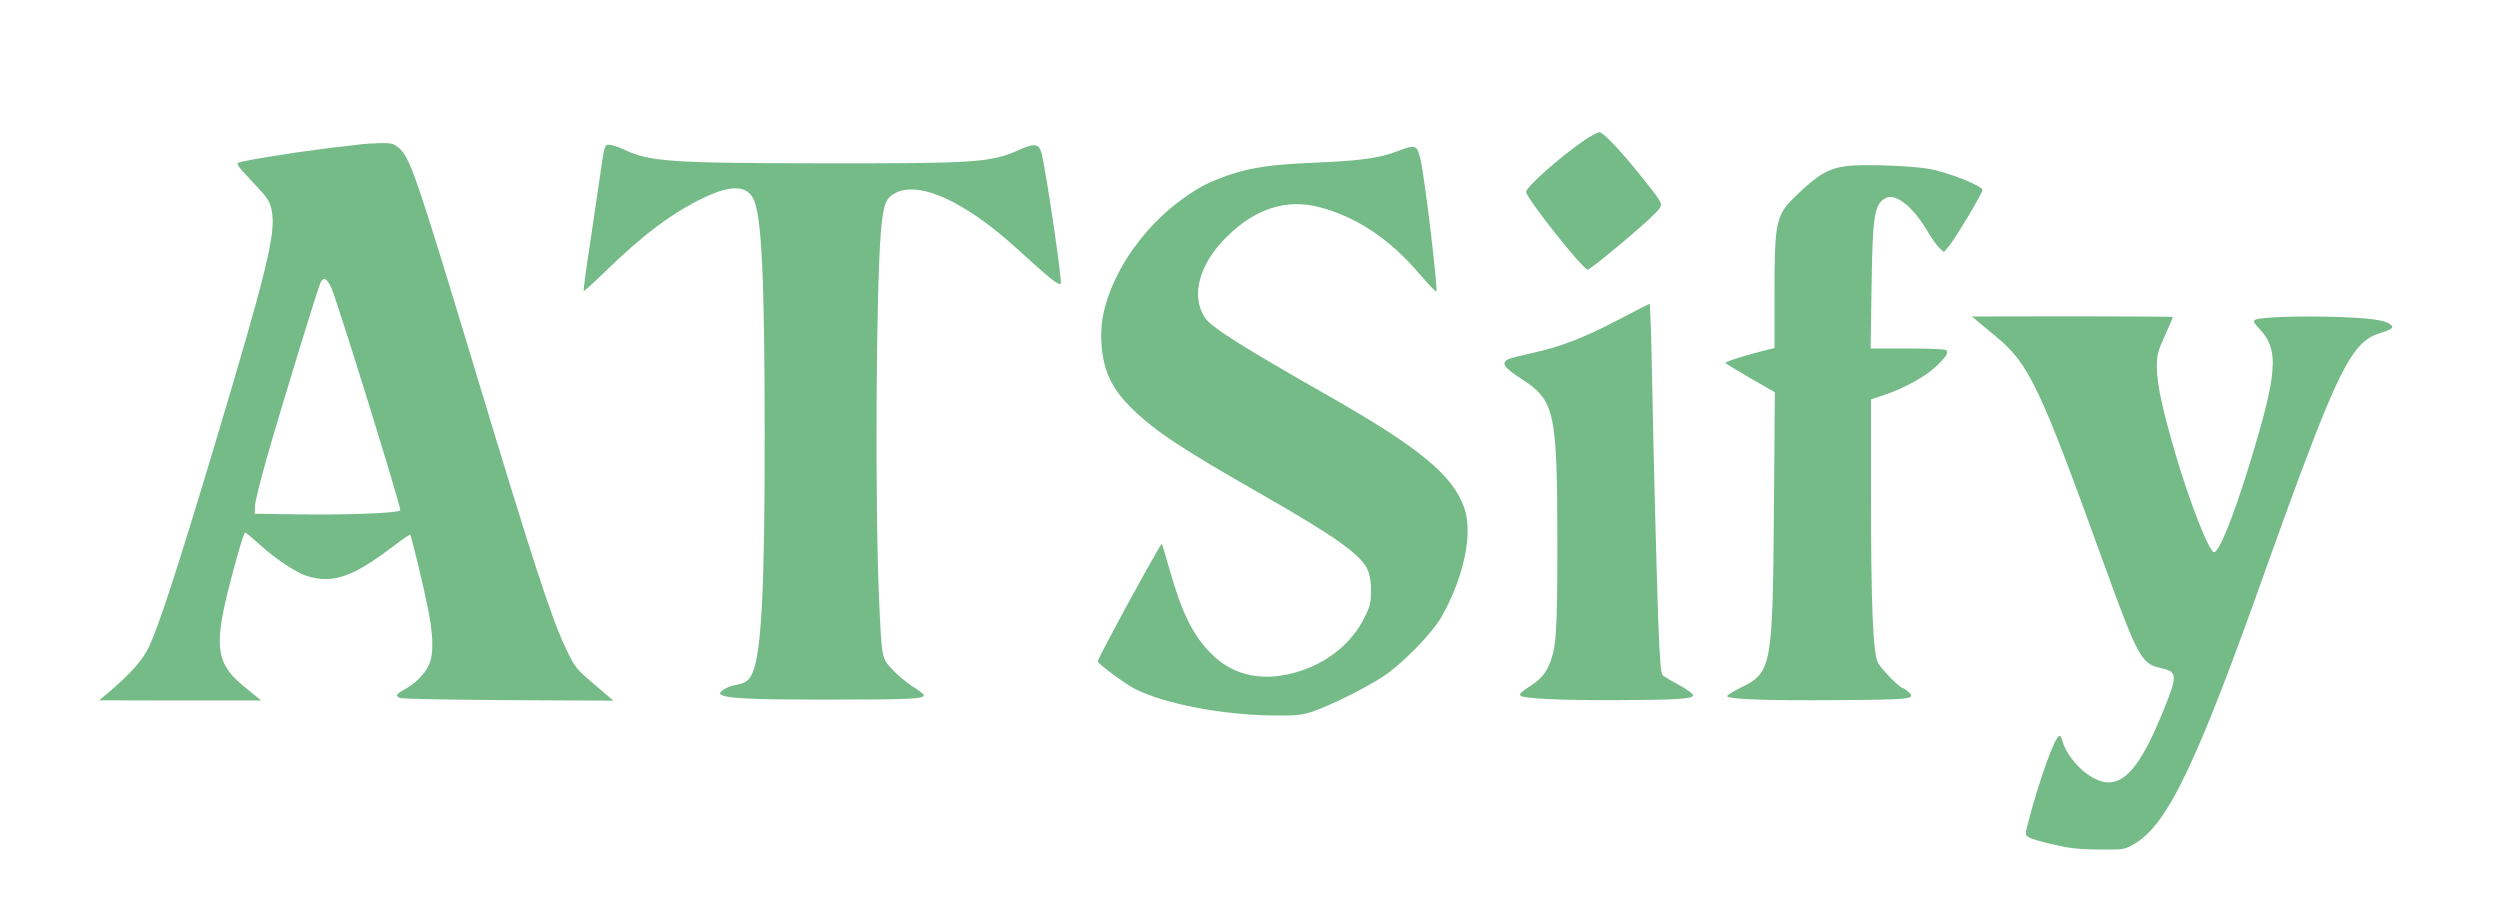 <?xml version="1.0" standalone="no"?>
<!DOCTYPE svg PUBLIC "-//W3C//DTD SVG 20010904//EN"
 "http://www.w3.org/TR/2001/REC-SVG-20010904/DTD/svg10.dtd">
<svg version="1.0" xmlns="http://www.w3.org/2000/svg"
 width="1399pt" height="517pt" viewBox="0 0 1399 517"
 preserveAspectRatio="xMidYMid meet">

<g transform="translate(0,517) scale(0.1,-0.1)"
fill="#74bb88" stroke="none">
<path d="M8863 4383 c-131 -89 -323 -260 -323 -287 0 -33 317 -434 345 -435
14 -1 306 242 370 308 59 61 63 45 -65 207 -115 145 -218 254 -240 254 -10 0
-49 -21 -87 -47z"/>
<path d="M2025 4363 c-16 -2 -104 -12 -195 -23 -180 -22 -459 -67 -492 -79
-19 -7 -11 -17 75 -109 87 -92 96 -106 107 -157 26 -127 -21 -322 -326 -1340
-203 -674 -302 -978 -359 -1102 -35 -75 -102 -151 -225 -256 l-55 -46 453 -1
454 0 -78 63 c-194 155 -199 238 -48 774 16 57 32 103 36 103 4 0 40 -30 80
-66 93 -85 207 -160 271 -179 140 -42 252 -3 468 161 55 42 102 74 104 72 7
-6 74 -284 99 -409 28 -137 33 -239 14 -300 -16 -53 -70 -114 -134 -151 -58
-32 -64 -41 -36 -54 9 -5 282 -10 606 -12 l589 -3 -107 91 c-105 90 -107 92
-160 203 -77 158 -186 491 -509 1562 -331 1093 -362 1184 -426 1238 -29 24
-40 27 -104 26 -40 -1 -85 -4 -102 -6z m-170 -806 c35 -80 385 -1208 385
-1242 0 -16 -296 -28 -600 -23 l-215 3 2 45 c1 25 32 148 68 274 74 260 282
939 298 973 16 37 36 27 62 -30z"/>
<path d="M3361 4208 c-12 -84 -39 -268 -60 -408 -22 -140 -37 -257 -35 -259 2
-2 55 45 116 105 217 211 375 330 555 417 149 72 240 71 278 -4 47 -90 64
-438 64 -1319 1 -852 -18 -1223 -68 -1336 -21 -46 -40 -58 -103 -69 -37 -6
-88 -38 -77 -49 24 -24 151 -31 604 -31 460 0 535 4 535 25 0 5 -29 28 -65 50
-35 23 -86 65 -113 95 -58 63 -57 58 -72 375 -24 525 -18 1752 10 2080 13 145
27 183 81 210 134 69 388 -47 675 -307 190 -173 238 -212 250 -200 10 10 -89
672 -109 736 -16 48 -40 50 -125 12 -154 -70 -242 -76 -1087 -75 -870 1 -980
9 -1125 78 -30 14 -67 26 -81 26 -26 0 -26 -1 -48 -152z"/>
<path d="M7820 4324 c-96 -38 -210 -54 -455 -64 -249 -10 -366 -27 -493 -71
-110 -39 -159 -64 -250 -129 -152 -107 -291 -270 -372 -435 -77 -157 -101
-285 -81 -430 17 -124 64 -211 164 -310 128 -126 281 -227 733 -485 408 -233
555 -338 589 -422 11 -28 18 -69 17 -116 0 -64 -4 -83 -36 -147 -67 -136 -192
-242 -348 -296 -204 -70 -383 -37 -513 96 -102 104 -162 227 -232 474 -19 69
-38 131 -42 137 -4 9 -338 -602 -358 -656 -4 -11 154 -129 212 -157 167 -83
486 -144 775 -147 128 -1 153 2 215 22 95 32 293 130 390 193 112 73 278 243
334 341 123 220 174 462 126 603 -64 186 -251 340 -770 635 -473 269 -647 379
-682 432 -81 122 -33 301 122 453 159 157 331 213 513 167 210 -53 401 -180
567 -377 50 -58 91 -101 93 -96 8 25 -64 631 -89 739 -18 81 -28 85 -129 46z"/>
<path d="M10335 4241 c-104 -14 -160 -46 -283 -165 -115 -110 -122 -142 -122
-562 l0 -292 -27 -6 c-122 -30 -252 -70 -248 -77 3 -4 67 -43 141 -86 l136
-78 -5 -645 c-7 -896 -12 -923 -186 -1008 -42 -21 -76 -42 -76 -47 0 -18 212
-26 617 -23 421 3 441 6 397 47 -13 11 -27 21 -31 21 -17 0 -120 105 -139 142
-28 54 -39 328 -39 953 l0 520 86 29 c106 36 225 103 282 159 56 54 69 77 51
88 -8 5 -106 9 -218 9 l-203 0 5 333 c6 414 15 474 80 509 53 28 148 -45 227
-176 26 -45 59 -91 73 -104 l25 -23 30 36 c38 47 184 291 186 311 2 23 -192
100 -300 119 -102 18 -371 27 -459 16z"/>
<path d="M9059 3382 c-196 -103 -332 -155 -488 -188 -62 -14 -122 -29 -132
-35 -40 -21 -22 -47 73 -108 189 -122 202 -179 203 -916 0 -506 -6 -592 -46
-685 -25 -56 -50 -84 -118 -127 -39 -26 -50 -38 -42 -46 16 -16 210 -26 531
-25 339 1 435 7 435 27 0 8 -35 34 -78 57 -43 23 -85 48 -92 55 -11 11 -17 81
-25 294 -11 320 -26 893 -36 1423 -4 199 -10 362 -13 362 -3 -1 -81 -40 -172
-88z"/>
<path d="M11061 3377 c14 -12 60 -50 102 -85 190 -154 249 -277 605 -1262 197
-542 214 -574 325 -599 93 -20 94 -40 10 -246 -152 -373 -262 -462 -425 -345
-59 41 -121 124 -135 178 -4 18 -12 33 -18 34 -24 4 -117 -257 -178 -495 -15
-57 -15 -58 7 -73 13 -8 74 -26 137 -40 90 -21 143 -27 254 -28 138 -1 141 -1
194 29 189 105 352 445 751 1570 51 143 132 366 180 495 227 607 306 750 440
793 78 24 90 34 66 52 -33 25 -117 36 -316 42 -203 6 -416 -2 -441 -17 -11 -7
-6 -17 22 -47 116 -121 106 -247 -61 -788 -87 -279 -163 -465 -190 -465 -27 0
-134 272 -214 543 -74 251 -106 398 -106 492 0 71 4 87 45 177 25 55 45 102
45 104 0 2 -253 4 -562 4 l-563 -1 26 -22z"/>
</g>
</svg>
